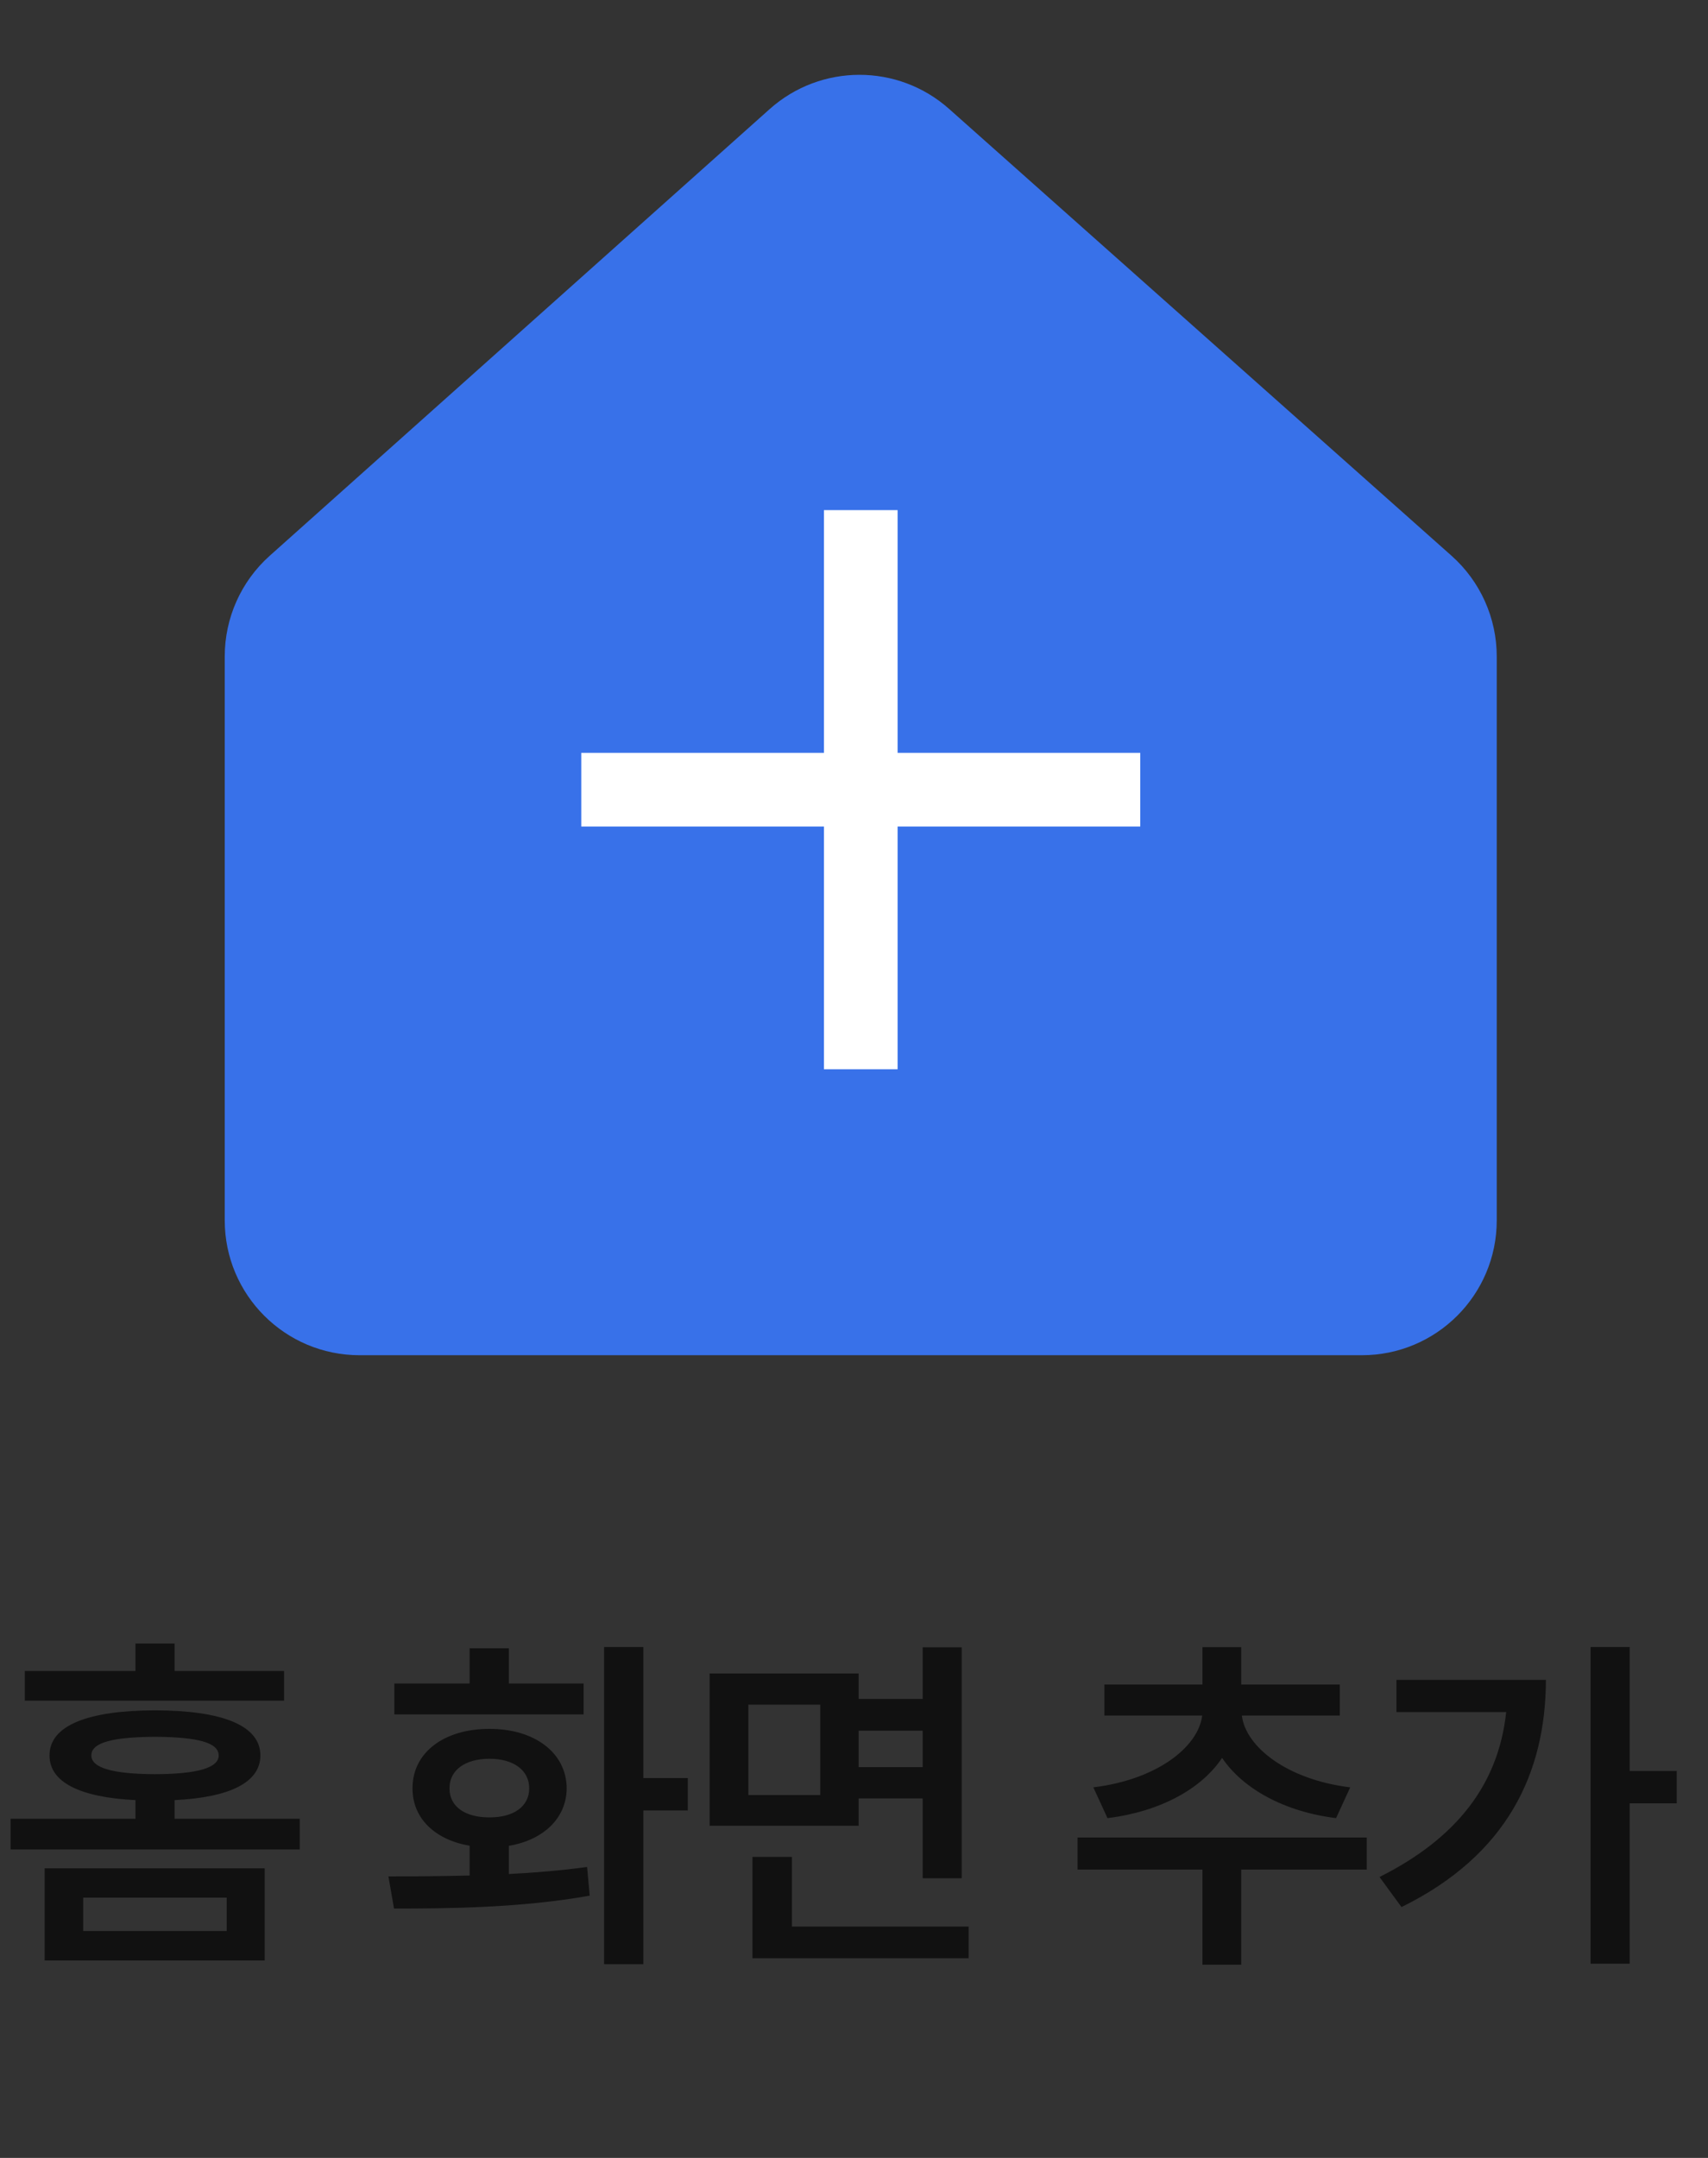 <svg width="38" height="48" viewBox="0 0 38 48" fill="none" xmlns="http://www.w3.org/2000/svg">
<rect x="0" y="0" width="38" height="48" fill="#333333" stroke="none"/>
<path d="M8 30.145C6.343 30.145 5 28.802 5 27.145V14.6C5 13.745 5.364 12.931 6.001 12.362L17.123 2.427C18.26 1.412 19.977 1.41 21.115 2.422L32.294 12.362C32.934 12.931 33.3 13.747 33.3 14.604V27.145C33.3 28.802 31.957 30.145 30.3 30.145H8Z" fill="#3871E9"/>
<rect x="18.331" y="11.347" width="1.639" height="12.437" fill="white"/>
<rect x="25.369" y="16.746" width="1.639" height="12.437" transform="rotate(90 25.369 16.746)" fill="white"/>
<path d="M3.884 37.169V36.558H3.014V37.169H0.552V37.829H6.32V37.169H3.884ZM3.884 40.041C5.116 39.981 5.793 39.646 5.793 39.047C5.793 38.384 4.956 38.047 3.448 38.044C1.95 38.047 1.099 38.384 1.102 39.047C1.099 39.646 1.787 39.981 3.014 40.041V40.456H0.235V41.138H6.669V40.456H3.884V40.041ZM2.033 39.047C2.03 38.76 2.511 38.638 3.448 38.633C4.395 38.638 4.865 38.76 4.865 39.047C4.865 39.323 4.395 39.461 3.448 39.464C2.511 39.461 2.03 39.323 2.033 39.047ZM5.889 43.608V41.558H0.994V43.608H5.889ZM5.044 42.21V42.953H1.851V42.21H5.044ZM14.313 39.55V36.635H13.44V43.691H14.313V40.271H15.302V39.55H14.313ZM11.321 37.447V36.663H10.448V37.447H8.774V38.135H12.984V37.447H11.321ZM11.321 41.058C12.089 40.928 12.603 40.445 12.608 39.779C12.603 38.986 11.893 38.456 10.89 38.456C9.874 38.456 9.175 38.986 9.178 39.779C9.175 40.445 9.678 40.925 10.448 41.055V41.718C9.799 41.735 9.178 41.738 8.642 41.738L8.766 42.453C9.968 42.453 11.603 42.439 13.12 42.166L13.062 41.528C12.506 41.605 11.912 41.655 11.321 41.685V41.058ZM10.001 39.779C9.998 39.37 10.354 39.121 10.89 39.121C11.418 39.121 11.774 39.37 11.774 39.779C11.774 40.188 11.418 40.428 10.89 40.425C10.354 40.428 9.998 40.188 10.001 39.779ZM20.528 40.003V41.779H21.396V36.641H20.528V37.79H19.103V37.224H15.788V40.611H19.103V40.003H20.528ZM16.65 39.928V37.917H18.249V39.928H16.65ZM20.528 39.307H19.103V38.497H20.528V39.307ZM17.619 41.304H16.741V43.558H21.55V42.854H17.619V41.304ZM24.64 40.442C25.816 40.296 26.731 39.79 27.189 39.102C27.651 39.782 28.557 40.296 29.725 40.442L30.04 39.757C28.634 39.586 27.714 38.856 27.629 38.16H29.808V37.47H27.615V36.638H26.753V37.47H24.571V38.16H26.747C26.659 38.865 25.733 39.586 24.325 39.757L24.64 40.442ZM23.974 40.873V41.586H26.753V43.702H27.615V41.586H30.408V40.873H23.974ZM36.258 39.392V36.635H35.388V43.68H36.258V40.113H37.305V39.392H36.258ZM31.068 37.367V38.083H33.51C33.338 39.691 32.41 40.889 30.692 41.751L31.181 42.42C33.529 41.265 34.388 39.442 34.394 37.367H31.068Z" fill="#111111"/>
</svg>
